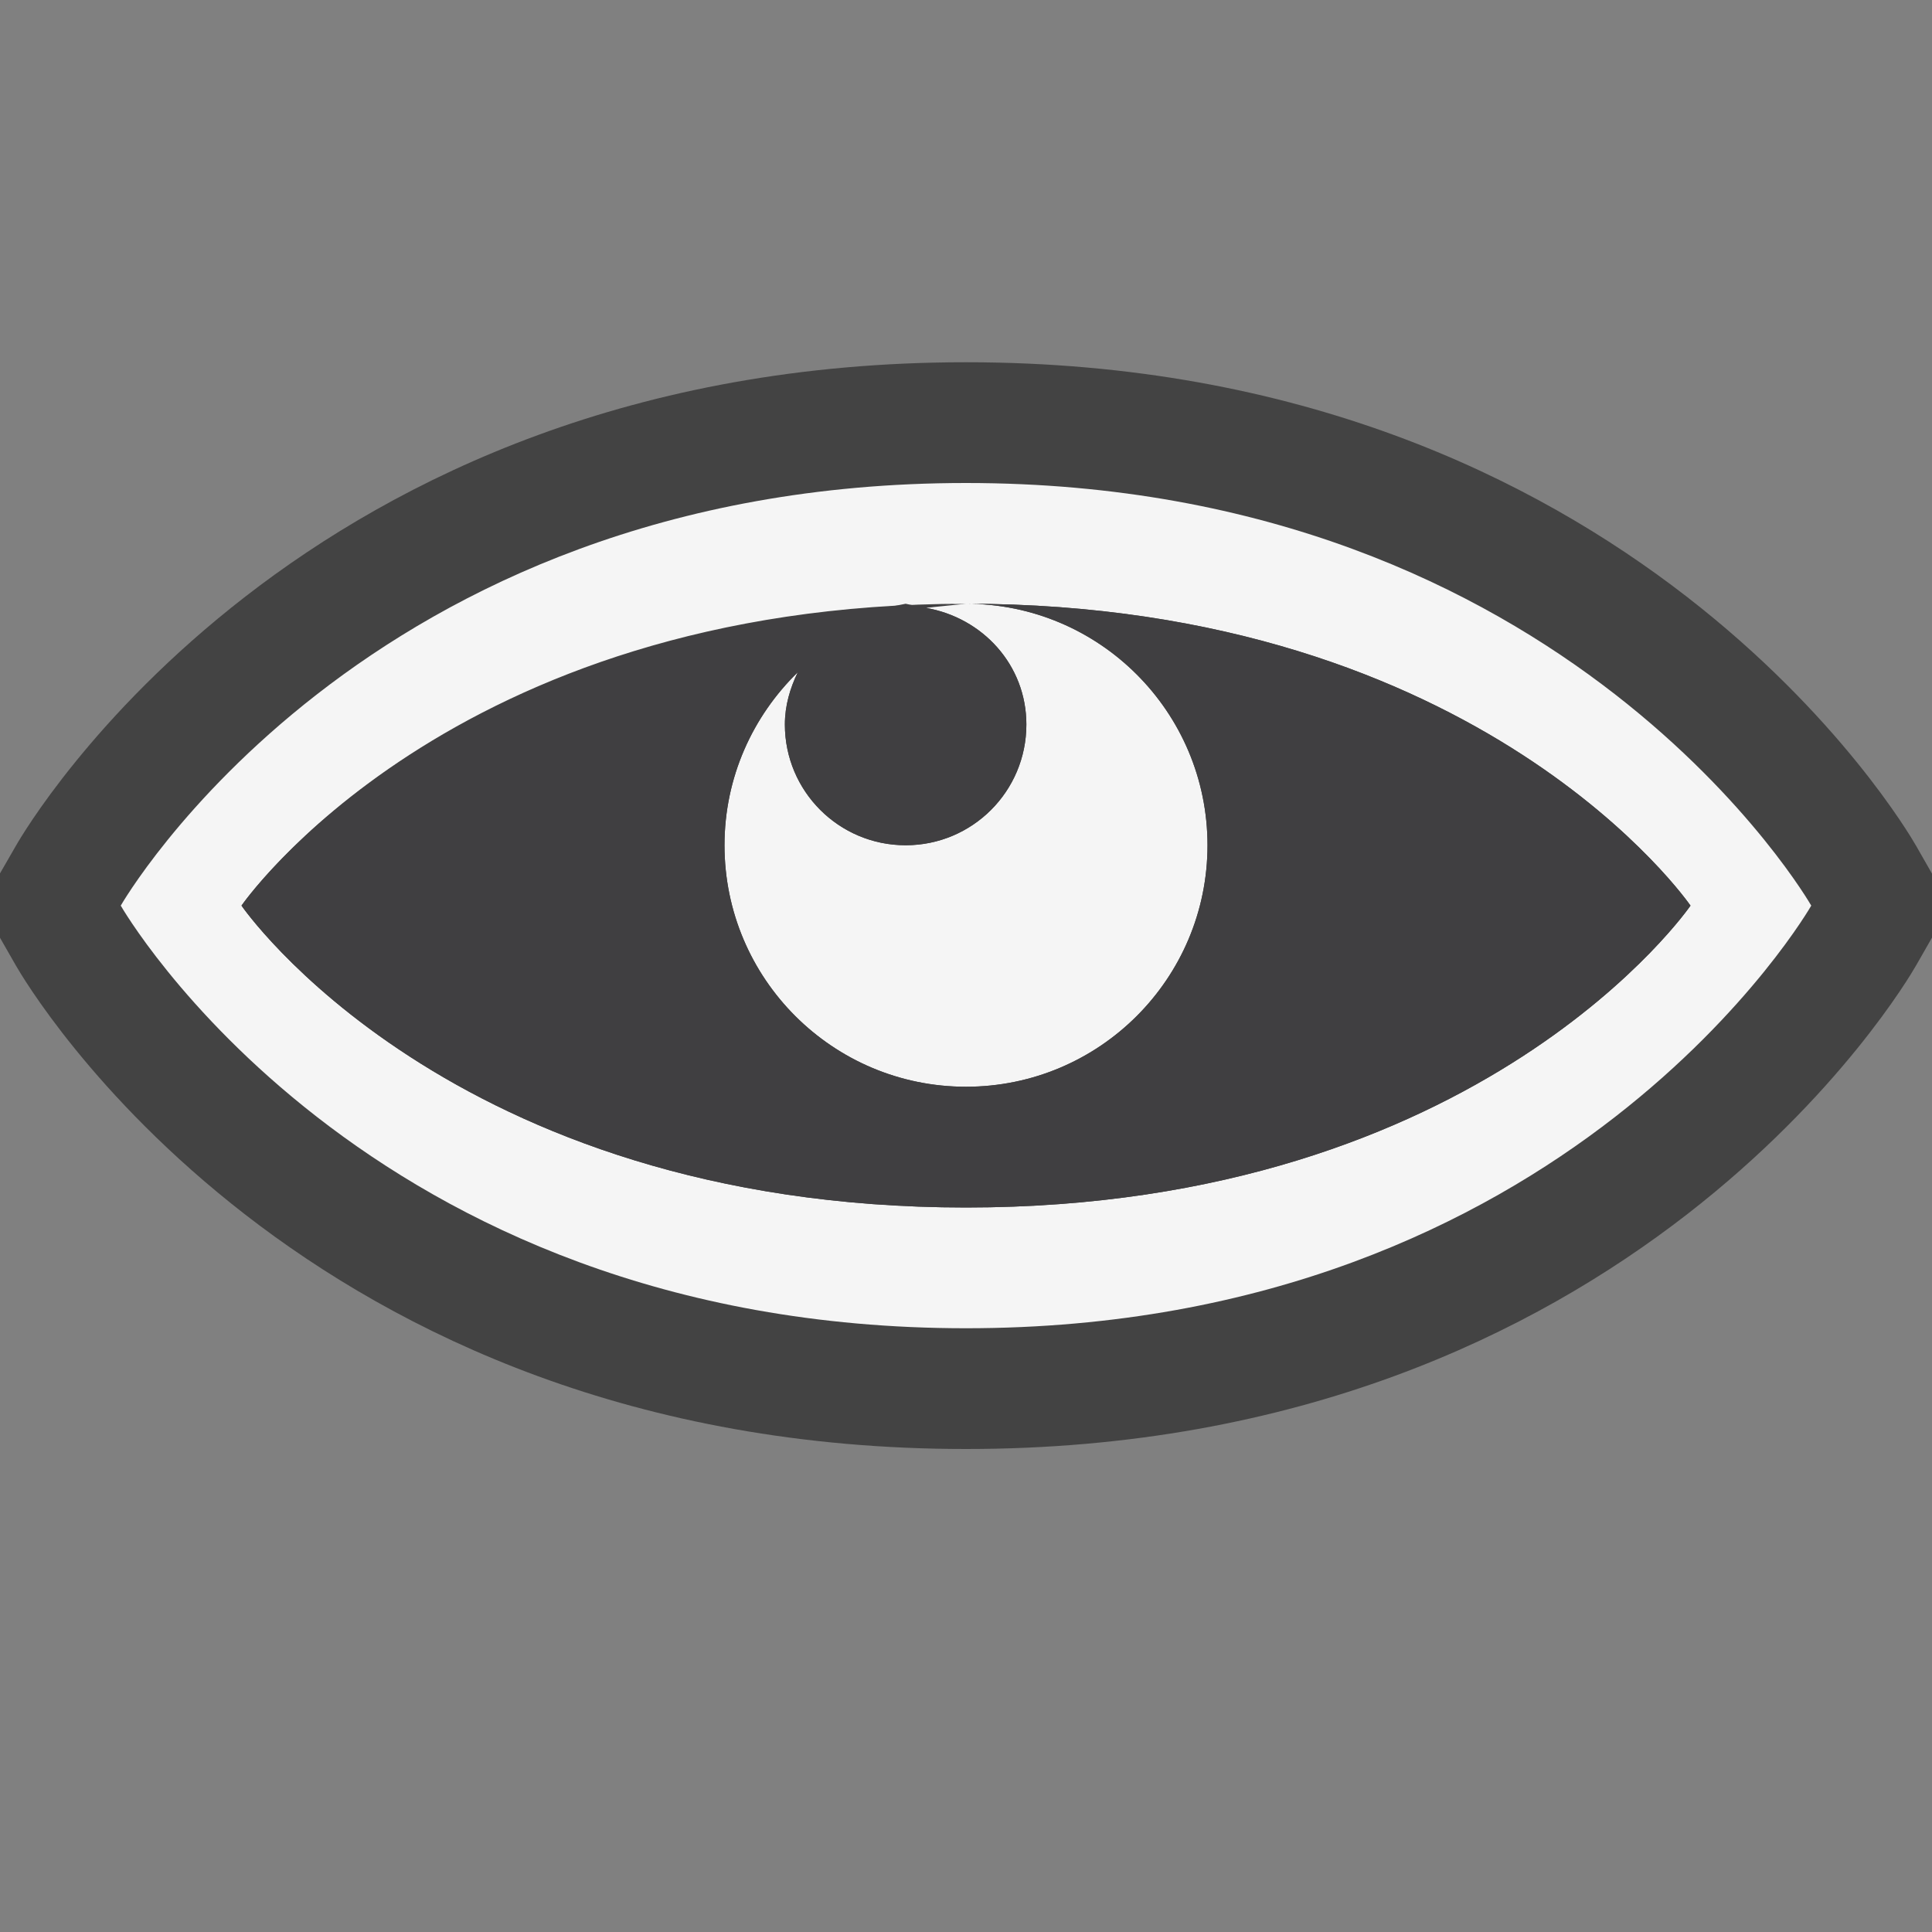 <svg xmlns="http://www.w3.org/2000/svg" width="16" height="16"><rect width="100%" height="100%" fill="#808080" stroke="none"/><style type="text/css">.icon-canvas-transparent{opacity:0;fill:#434343;} .icon-vs-out{fill:#434343;} .icon-vs-bg{fill:#f5f5f5;} .icon-vs-fg{fill:#403F41;}</style><path class="icon-canvas-transparent" d="M16 16h-16v-16h16v16z" id="canvas"/><path class="icon-vs-out" d="M16 7.235l-.132-.231c-.094-.164-2.351-4.004-7.868-4.004s-7.775 3.84-7.868 4.004l-.132.229v.533l.131.229c.094.165 2.352 4.005 7.869 4.005 5.517 0 7.774-3.84 7.868-4.004l.132-.231v-.53zm-12.625.265c.36-.307.905-.681 1.663-.979-.025.158-.038.317-.038.479 0 .604.179 1.166.487 1.637-.998-.314-1.686-.774-2.112-1.137zm7.144 1.128c.304-.469.481-1.028.481-1.628 0-.163-.013-.322-.038-.478.756.297 1.299.669 1.658.974-.428.359-1.115.817-2.101 1.132z" id="outline"/><path class="icon-vs-bg" d="M8,4C3,4,1,7.5,1,7.5S3,11,8,11s7-3.5,7-3.5S13,4,8,4z M8,10c-4.286,0-6-2.5-6-2.5
		S3.714,5,8,5c4.285,0,6,2.5,6,2.5S12.285,10,8,10z M10,7c0,1.105-0.896,2-2,2S6,8.105,6,7c0-0.563,0.234-1.069,0.607-1.433
		C6.543,5.7,6.5,5.843,6.5,6c0,0.553,0.448,1,1,1c0.553,0,1-0.447,1-1c0-0.494-0.363-0.885-0.833-0.966C7.775,5.015,7.886,5,8,5
		C9.104,5,10,5.895,10,7z" id="iconBg"/><path class="icon-vs-fg" d="M14 7.5s-1.715 2.5-6 2.5c-4.286 0-6-2.5-6-2.5s1.554-2.255 5.39-2.478l.11-.022.076.016.424-.016-.333.034c.47.081.833.472.833.966 0 .553-.447 1-1 1-.552 0-1-.447-1-1 0-.157.043-.3.107-.433-.373.364-.607.87-.607 1.433 0 1.105.896 2 2 2s2-.895 2-2-.896-2-2-2c4.285 0 6 2.5 6 2.5z" id="iconFg"/></svg>